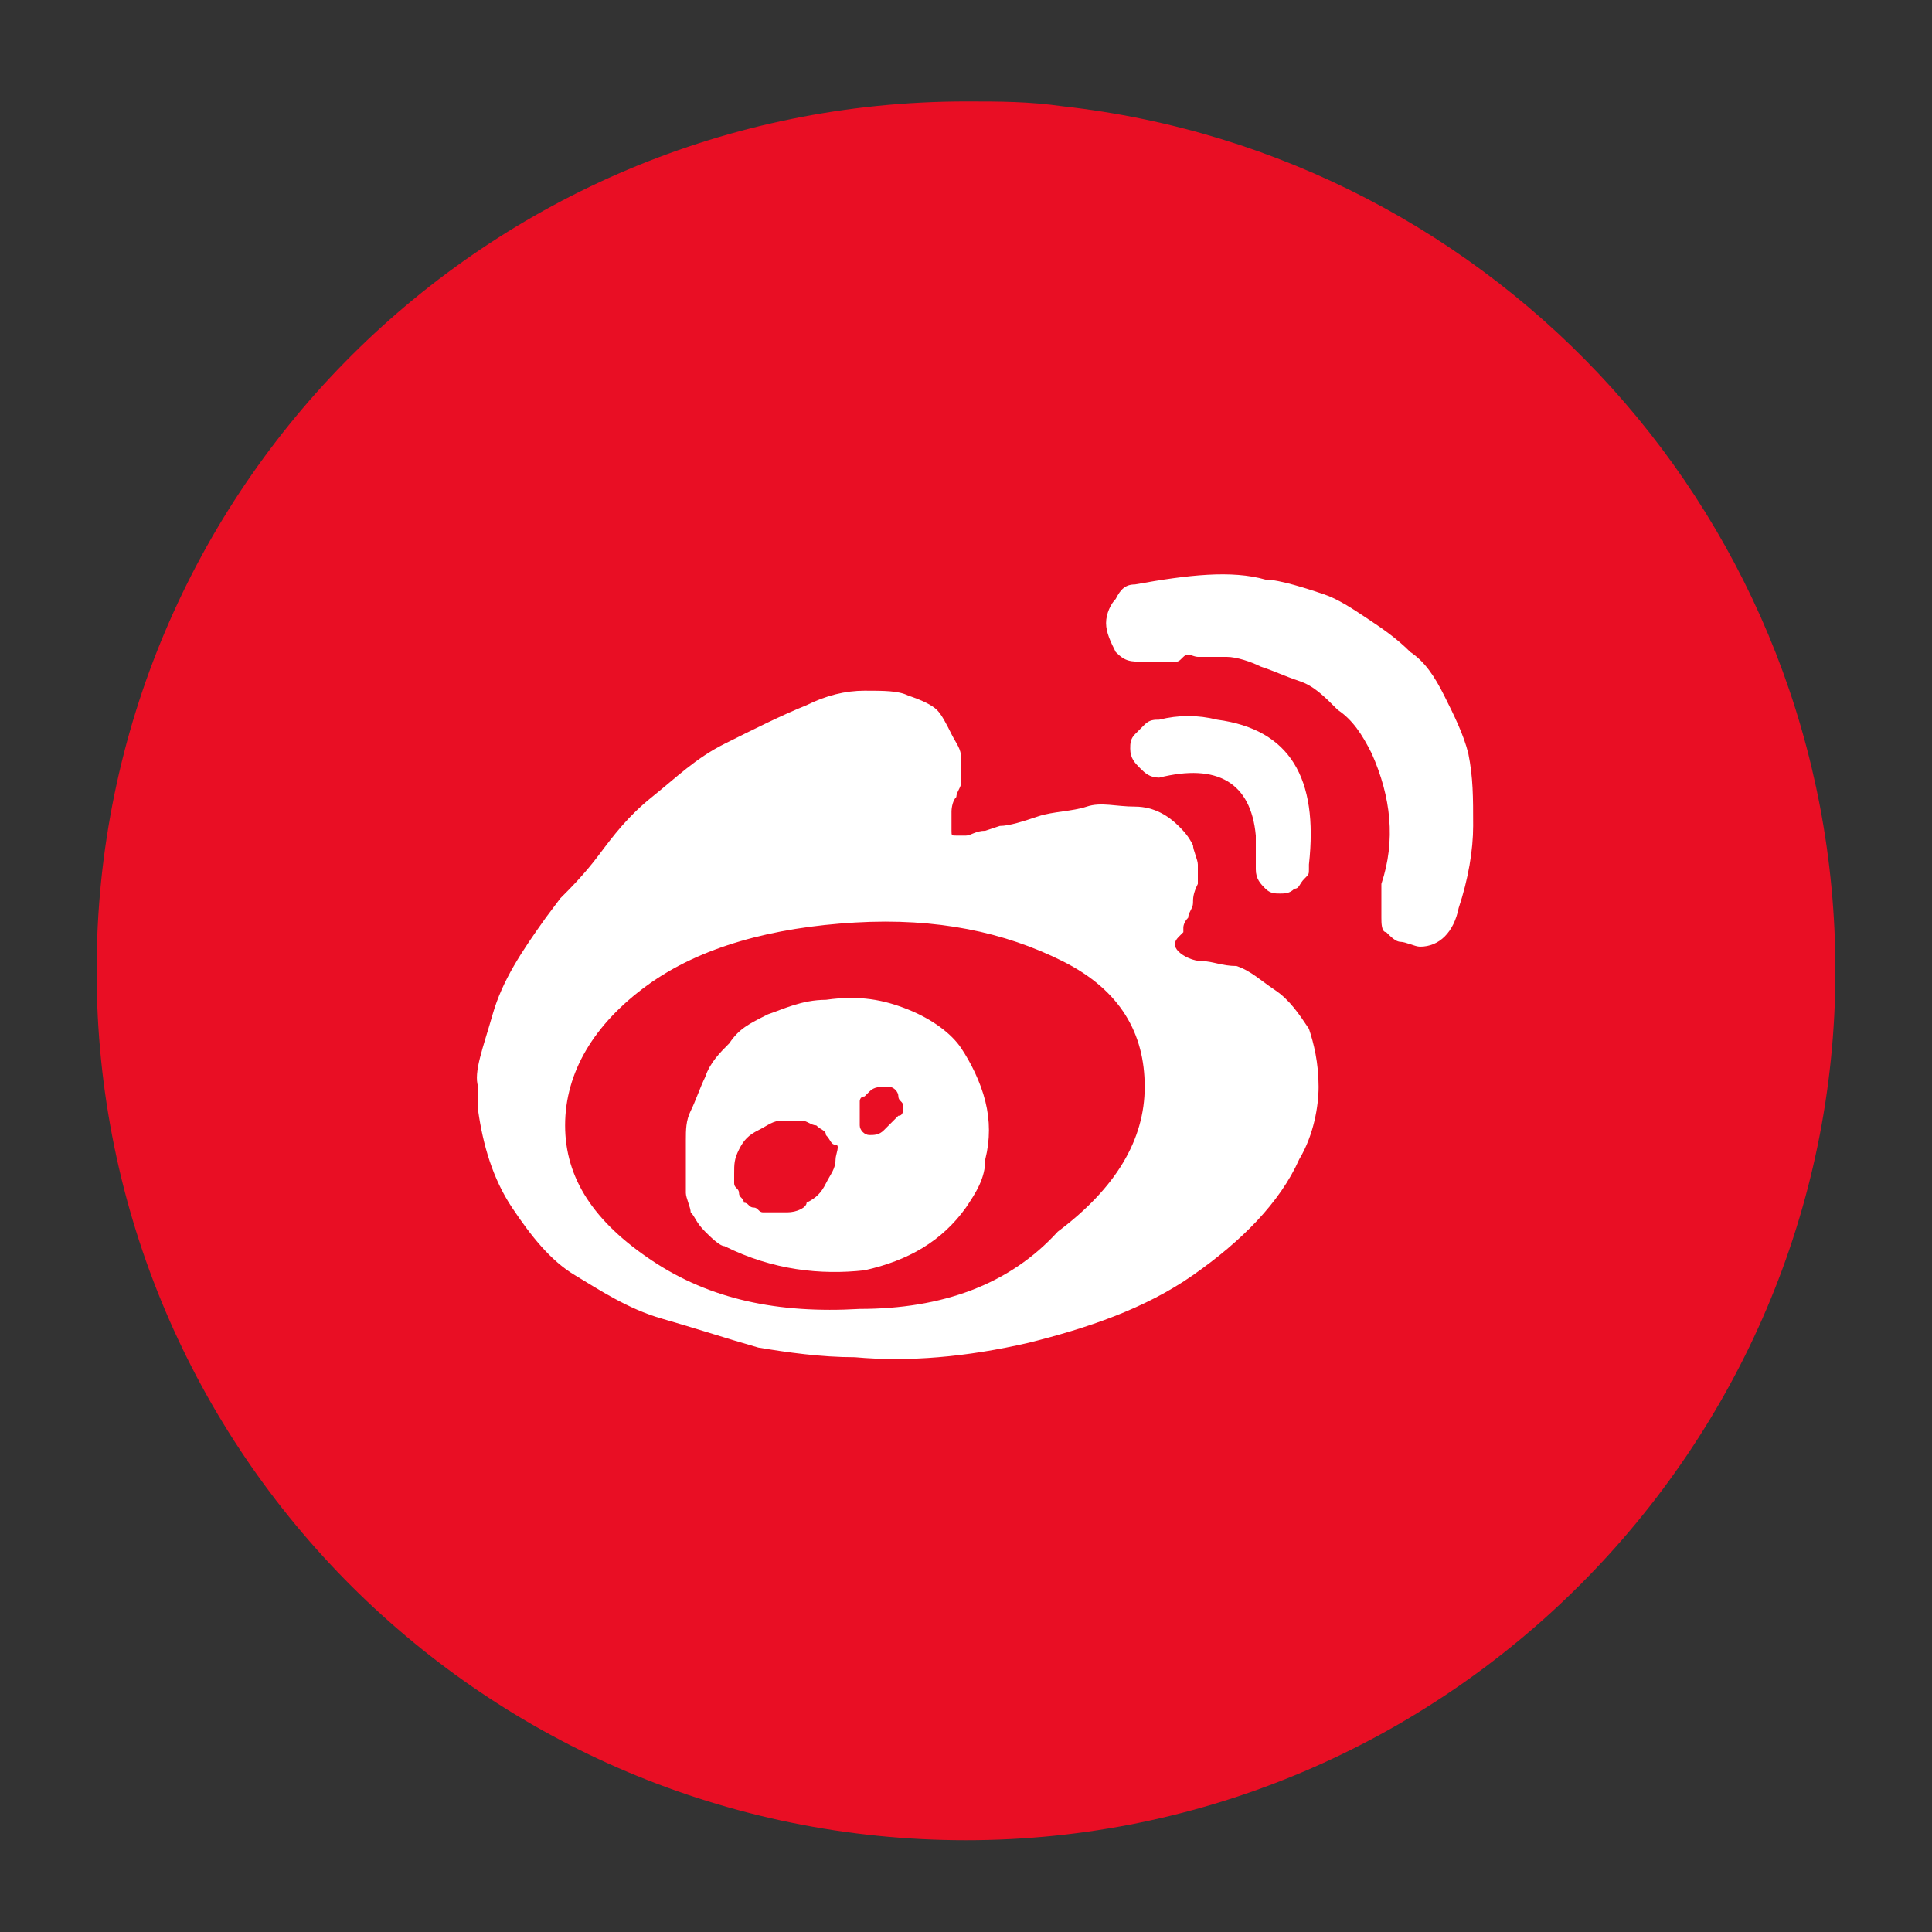 <?xml version="1.0" encoding="utf-8"?>
<!-- Generator: Adobe Illustrator 19.0.0, SVG Export Plug-In . SVG Version: 6.00 Build 0)  -->
<svg version="1.1" id="图层_1" xmlns="http://www.w3.org/2000/svg" xmlns:xlink="http://www.w3.org/1999/xlink" x="0px" y="0px"
	 viewBox="0 0 40 40" style="enable-background:new 0 0 40 40;" xml:space="preserve">
<rect x="0" y="0" width="40" height="40" fill="#333333" stroke="none"/>
<style type="text/css">
	.st0{fill:#E90E24;}
	.st1{fill:#FFFFFF;}
</style>
<path id="XMLID_2033_" class="st0" d="M38,20.1c0,9.9-8.1,18-18,18s-18-8-18-18s8.1-18,18-18c0.7,0,1.3,0,2,0.1
	C31,3.2,38,10.8,38,20.1z"/>
<path id="XMLID_2196_" class="st1" d="M24.9,19.9c-0.2,0-0.4-0.1-0.5-0.2c-0.1-0.1-0.1-0.2,0-0.3l0.1-0.1c0,0,0,0,0-0.1
	c0,0,0-0.1,0.1-0.2c0-0.1,0.1-0.2,0.1-0.3s0-0.2,0.1-0.4c0-0.1,0-0.3,0-0.4s-0.1-0.3-0.1-0.4c-0.1-0.2-0.2-0.3-0.3-0.4
	c-0.2-0.2-0.5-0.4-0.9-0.4s-0.7-0.1-1,0s-0.7,0.1-1,0.2c-0.3,0.1-0.6,0.2-0.8,0.2l-0.3,0.1c-0.2,0-0.3,0.1-0.4,0.1
	c-0.1,0-0.2,0-0.2,0c-0.1,0-0.1,0-0.1-0.1c0,0,0-0.1,0-0.2c0-0.1,0-0.2,0-0.2s0-0.2,0.1-0.3c0-0.1,0.1-0.2,0.1-0.3
	c0-0.2,0-0.4,0-0.5c0-0.2-0.1-0.3-0.2-0.5c-0.1-0.2-0.2-0.4-0.3-0.5c-0.1-0.1-0.3-0.2-0.6-0.3c-0.2-0.1-0.5-0.1-0.9-0.1
	c-0.4,0-0.8,0.1-1.2,0.3c-0.5,0.2-1.1,0.5-1.7,0.8s-1,0.7-1.5,1.1s-0.8,0.8-1.1,1.2c-0.3,0.4-0.6,0.7-0.8,0.9L11.3,19
	c-0.5,0.7-0.9,1.3-1.1,2c-0.2,0.7-0.4,1.2-0.3,1.5V23c0.1,0.7,0.3,1.4,0.7,2c0.4,0.6,0.8,1.1,1.3,1.4s1.1,0.7,1.8,0.9s1.3,0.4,2,0.6
	c0.6,0.1,1.3,0.2,2,0.2c1.1,0.1,2.3,0,3.6-0.3c1.2-0.3,2.4-0.7,3.4-1.4s1.8-1.5,2.2-2.4c0.3-0.5,0.4-1.1,0.4-1.5
	c0-0.5-0.1-0.9-0.2-1.2c-0.2-0.3-0.4-0.6-0.7-0.8c-0.3-0.2-0.5-0.4-0.8-0.5C25.3,20,25.1,19.9,24.9,19.9L24.9,19.9z M17.8,27.1
	c-1.7,0.1-3.1-0.2-4.3-1s-1.8-1.7-1.8-2.8c0-1.1,0.6-2.1,1.7-2.9s2.6-1.2,4.3-1.3c1.7-0.1,3.1,0.2,4.3,0.8s1.7,1.5,1.7,2.6
	c0,1.1-0.6,2.1-1.8,3C20.9,26.6,19.5,27.1,17.8,27.1L17.8,27.1z M17.1,20.7c-0.5,0-0.9,0.2-1.2,0.3c-0.4,0.2-0.6,0.3-0.8,0.6
	c-0.2,0.2-0.4,0.4-0.5,0.7c-0.1,0.2-0.2,0.5-0.3,0.7s-0.1,0.4-0.1,0.6s0,0.3,0,0.5l0,0.2v0.1c0,0,0,0.1,0,0.3c0,0.1,0.1,0.3,0.1,0.4
	c0.1,0.1,0.1,0.2,0.3,0.4c0.1,0.1,0.3,0.3,0.4,0.3c1,0.5,2,0.6,2.9,0.5c0.9-0.2,1.6-0.6,2.1-1.3c0.2-0.3,0.4-0.6,0.4-1
	c0.1-0.4,0.1-0.8,0-1.2s-0.3-0.8-0.5-1.1s-0.6-0.6-1.1-0.8S17.8,20.6,17.1,20.7L17.1,20.7z M16.3,25.1c-0.1,0-0.2,0-0.3,0
	c-0.1,0-0.2,0-0.2,0c-0.1,0-0.1-0.1-0.2-0.1c-0.1,0-0.1-0.1-0.2-0.1c0-0.1-0.1-0.1-0.1-0.2c0-0.1-0.1-0.1-0.1-0.2s0-0.1,0-0.2
	c0-0.2,0-0.3,0.1-0.5c0.1-0.2,0.2-0.3,0.4-0.4c0.2-0.1,0.3-0.2,0.5-0.2c0.1,0,0.3,0,0.4,0c0.1,0,0.2,0.1,0.3,0.1
	c0.1,0.1,0.2,0.1,0.2,0.2c0.1,0.1,0.1,0.2,0.2,0.2s0,0.2,0,0.3c0,0.2-0.1,0.3-0.2,0.5s-0.2,0.3-0.4,0.4C16.7,25,16.5,25.1,16.3,25.1
	L16.3,25.1z M18.3,23.4c-0.1,0.1-0.2,0.1-0.3,0.1c-0.1,0-0.2-0.1-0.2-0.2l0-0.1c0,0,0-0.1,0-0.1v-0.1c0,0,0-0.1,0-0.1l0-0.1
	c0,0,0-0.1,0.1-0.1l0.1-0.1c0.1-0.1,0.2-0.1,0.4-0.1c0.1,0,0.2,0.1,0.2,0.2c0,0.1,0.1,0.1,0.1,0.2c0,0.1,0,0.2-0.1,0.2
	C18.4,23.3,18.3,23.4,18.3,23.4L18.3,23.4z M26.5,18.5c0.1,0,0.2,0,0.3-0.1c0.1,0,0.1-0.1,0.2-0.2s0.1-0.1,0.1-0.2c0,0,0,0,0-0.1
	c0.2-1.8-0.4-2.8-1.9-3c-0.4-0.1-0.8-0.1-1.2,0c-0.1,0-0.2,0-0.3,0.1c-0.1,0.1-0.1,0.1-0.2,0.2s-0.1,0.2-0.1,0.3
	c0,0.2,0.1,0.3,0.2,0.4c0.1,0.1,0.2,0.2,0.4,0.2c1.2-0.3,1.9,0.1,2,1.2c0,0.3,0,0.5,0,0.7c0,0.2,0.1,0.3,0.2,0.4
	C26.3,18.5,26.4,18.5,26.5,18.5L26.5,18.5z M26.2,12c-0.7-0.2-1.6-0.1-2.7,0.1c0,0,0,0,0,0l0,0l0,0c-0.2,0-0.3,0.1-0.4,0.3
	c-0.1,0.1-0.2,0.3-0.2,0.5c0,0.2,0.1,0.4,0.2,0.6c0.2,0.2,0.3,0.2,0.6,0.2h0.1c0,0,0.1,0,0.1,0c0.1,0,0.1,0,0.2,0c0.1,0,0.1,0,0.2,0
	s0.1,0,0.2-0.1s0.2,0,0.3,0c0.2,0,0.3,0,0.6,0c0.2,0,0.5,0.1,0.7,0.2c0.3,0.1,0.5,0.2,0.8,0.3s0.5,0.3,0.8,0.6
	c0.3,0.2,0.5,0.5,0.7,0.9c0.4,0.9,0.5,1.8,0.2,2.7c0,0,0,0,0,0c0,0,0,0.1,0,0.1c0,0.1,0,0.1,0,0.2s0,0.1,0,0.2c0,0.1,0,0.2,0,0.2
	c0,0.1,0,0.3,0.1,0.3c0.1,0.1,0.2,0.2,0.3,0.2c0.1,0,0.3,0.1,0.4,0.1c0.4,0,0.7-0.3,0.8-0.8c0.2-0.6,0.3-1.2,0.3-1.7
	c0-0.6,0-1-0.1-1.5c-0.1-0.4-0.3-0.8-0.5-1.2c-0.2-0.4-0.4-0.7-0.7-0.9c-0.3-0.3-0.6-0.5-0.9-0.7c-0.3-0.2-0.6-0.4-0.9-0.5
	S26.5,12,26.2,12L26.2,12z"/>
</svg>
